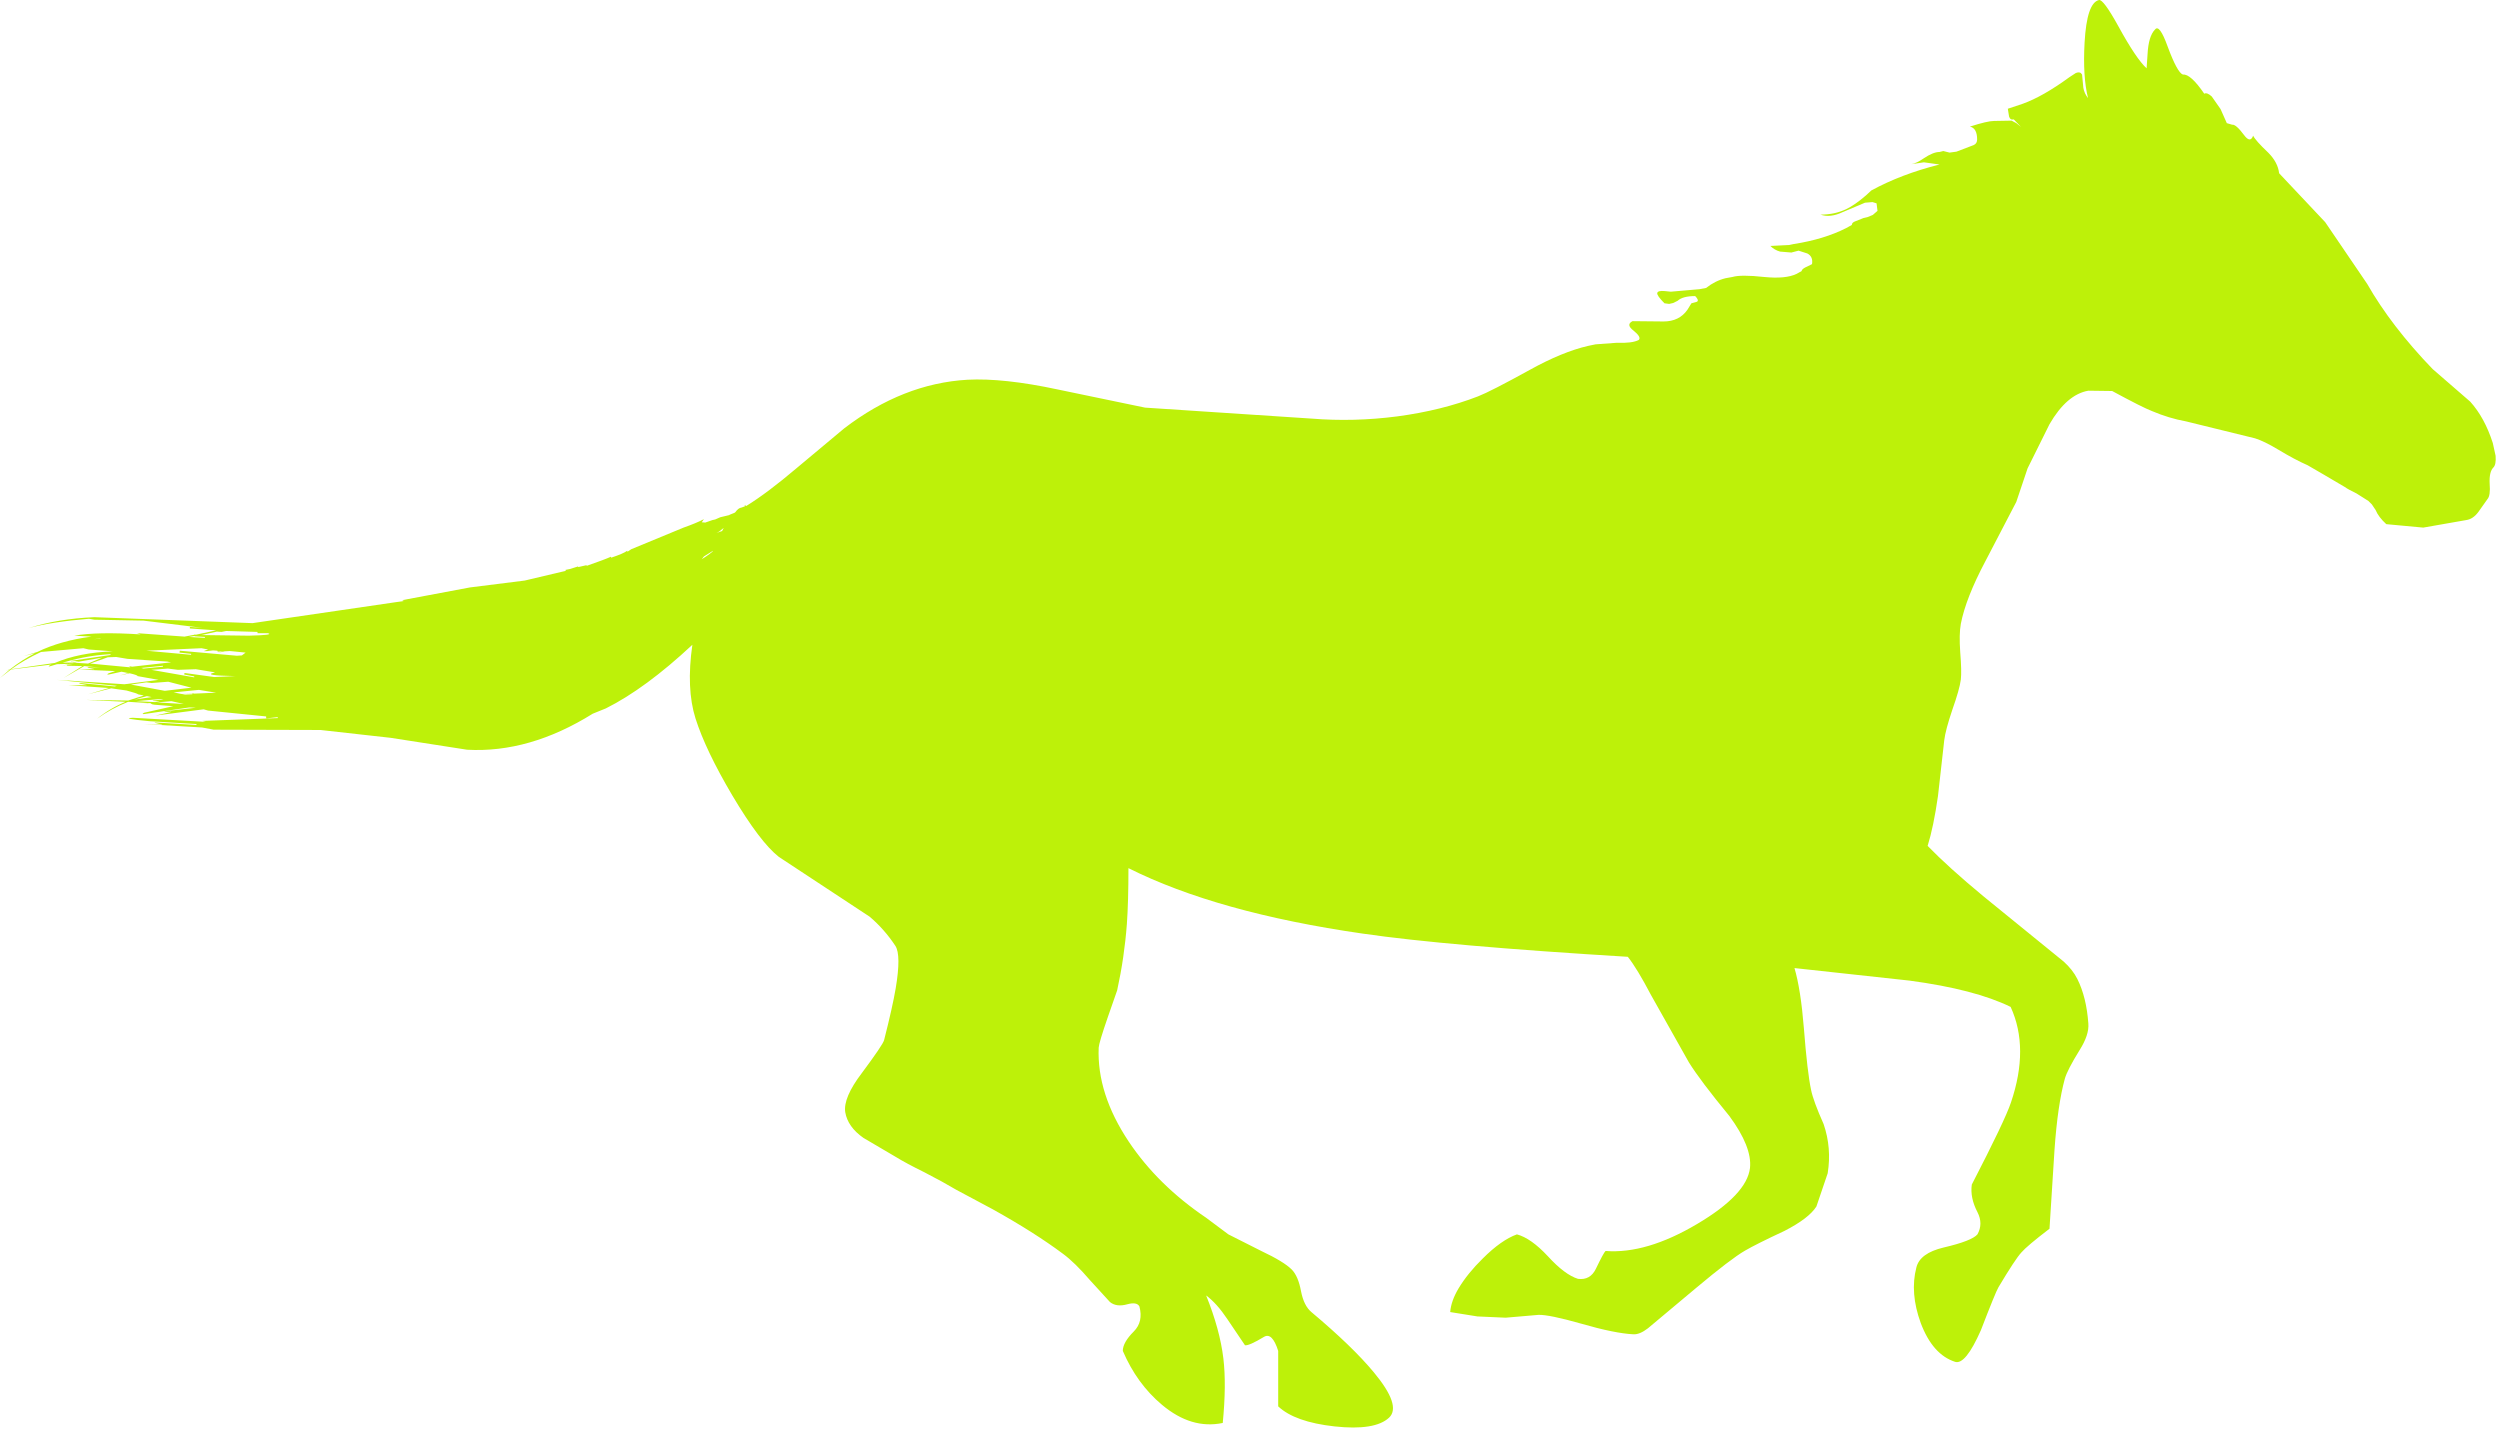 <?xml version="1.0" encoding="utf-8"?>
<!-- Generator: Adobe Illustrator 17.0.0, SVG Export Plug-In . SVG Version: 6.00 Build 0)  -->
<!DOCTYPE svg PUBLIC "-//W3C//DTD SVG 1.1//EN" "http://www.w3.org/Graphics/SVG/1.1/DTD/svg11.dtd">
<svg version="1.1" id="图层_1" xmlns="http://www.w3.org/2000/svg" xmlns:xlink="http://www.w3.org/1999/xlink" x="0px" y="0px"
	 width="399px" height="228px" viewBox="0 0 399 228" enable-background="new 0 0 399 228" xml:space="preserve">
<g transform="translate(214.55,122.405)">
	<path fill="#BDF109" d="M-100.85-34.35l0.1-0.15l-1.45,0.9l-0.35,0.45c0.433-0.267,0.85-0.55,1.25-0.85L-100.85-34.35z
		 M-99.3-37.65l0.25-0.5l-0.75,0.6l-0.4,0.2L-99.3-37.65z M-173.45-21.35v-0.2l-5-0.15l-0.75,0.15l-0.75-0.05l-2.45,0.55l7.55,0.1
		c2.767-0.067,3.783-0.2,3.05-0.4H-173.45z M-190.35-11.15l-0.75-0.15l-2,0.55L-190.35-11.15z M-189.25-10.4
		c0.267-0.033,0.133-0.067-0.4-0.1c-0.533,0-0.667-0.033-0.4-0.1l1.6-0.2l-0.4-0.05l-3.95,0.35l2.95,0.15L-189.25-10.4z
		 M-185.2-10.05l-2-0.45l-2.3,0.2L-185.2-10.05z M-185.55-11.65l0.55,0.1l1.15-0.05v-0.1L-185.55-11.65l1.9-0.1v0.05l3.6-0.15
		l-2.75-0.45l-4.05,0.4l1.25,0.25H-185.55z M-200.5-16.5l2.25-0.95l-4.6,0.8L-200.5-16.5z M-202.05-15.55l2.4-0.05
		c0.267,0,0.133-0.05-0.4-0.15c-0.533-0.1-0.667-0.167-0.4-0.2l1.95,0.1l-2.6-0.25L-202.05-15.55l-2.35,1.35l3-1.9l-2.25-0.05
		c-0.367-0.033-0.367-0.1,0-0.2l0.9-0.1h-0.8l-1.15,0.4l1-0.4l-1.75,0.05l-1.35,0.4l0.15-0.2l0.35-0.15l-6.5,0.8l-1.75,1.35l1.5-1.3
		l-0.6,0.1l0.65-0.15c1.367-1.067,2.717-1.933,4.05-2.6l-1.8,0.45l2.15-0.65c2.467-1.2,5.35-2.017,8.65-2.45l-2.75-0.15
		c2.467-0.433,6-0.5,10.6-0.2l-0.6-0.2l7.6,0.55l1.6-0.3v-0.05l0.2,0.05l3.25-0.7l-4.2-0.3v-0.25l2,0.15l-9.4-1.15l-7.85-0.15
		l-0.85-0.15c-4.033,0.333-7.25,0.833-9.65,1.5c3.1-1,6.6-1.583,10.5-1.75l25.25,0.95L-150-26.5c-0.333-0.033-0.4-0.083-0.2-0.15
		l10.65-2l8.75-1.1l6.55-1.55l-0.05-0.15l0.75-0.15l1.25-0.4l0.05,0.1l1.3-0.3l0.05,0.1c2-0.7,3.283-1.183,3.85-1.45l0.05,0.15
		c1.3-0.433,2.15-0.8,2.55-1.1l0.05,0.15l0.6-0.4l8.35-3.45c1.333-0.467,2.417-0.917,3.25-1.35l-0.35,0.5L-102-39l1.15-0.4l0.45-0.1
		l0.8-0.35l1.45-0.35l0.05-0.05l0.75-0.3l0.15-0.1c0.333-0.467,0.667-0.717,1-0.75l0.55-0.2l-0.1-0.1l0.2-0.05l0.05,0.1h0.05
		c2.267-1.4,4.95-3.417,8.05-6.05l7.6-6.35c6.233-4.767,12.783-7.35,19.65-7.75c3.833-0.2,8.633,0.317,14.4,1.55l13.95,2.9
		l26.55,1.75c4.533,0.367,9.1,0.25,13.7-0.35c4.733-0.633,9.033-1.7,12.9-3.2c1.3-0.5,4.067-1.917,8.3-4.25
		c3.433-1.9,6.517-3.167,9.25-3.8l1.2-0.25l3.4-0.25c1.633,0.067,2.8-0.083,3.5-0.45c0.3-0.3,0.017-0.8-0.85-1.5
		c-0.833-0.633-0.883-1.133-0.15-1.5l4.95,0.05c1.667,0,2.933-0.617,3.8-1.85L55.4-74l0.9-0.25c0.233-0.167,0.133-0.467-0.3-0.9
		c-1.333,0-2.267,0.25-2.8,0.75l-0.7,0.35l-0.65,0.15L51.1-74c-0.833-0.833-1.217-1.383-1.15-1.65c0.067-0.267,0.467-0.367,1.2-0.3
		l0.95,0.1l4.6-0.4l1.05-0.2c0.967-0.767,2-1.283,3.1-1.55l1.1-0.2c0.9-0.267,2.583-0.267,5.05,0c2.3,0.233,4.033,0.067,5.2-0.5
		l0.8-0.45c0-0.233,0.317-0.483,0.95-0.75l0.7-0.35c0.133-0.8-0.117-1.367-0.75-1.7l-1.4-0.45l-1.15,0.3l-1.8-0.15
		c-0.6-0.167-1.117-0.467-1.55-0.9l3-0.15l0.7-0.15c3.233-0.5,6.033-1.35,8.4-2.55l0.9-0.5c0-0.267,0.2-0.467,0.6-0.6l1.25-0.5
		l0.65-0.15l0.85-0.35l0.75-0.65l-0.15-1.2l-0.65-0.2l-1.2,0.1l-3.55,1.5c-1.333,0.633-2.517,0.767-3.55,0.4
		c1.5,0,2.85-0.283,4.05-0.85c0.933-0.433,2.017-1.183,3.25-2.25L84.1-92c3.167-1.733,6.8-3.117,10.9-4.15l-2.5-0.35l-2,0.3
		c0.567-0.1,1.233-0.417,2-0.95c1-0.667,1.833-1,2.5-1l0.6-0.15l1,0.25l1.1-0.15l2.75-1.05c0.367-0.167,0.55-0.467,0.55-0.9
		c0-1.2-0.383-1.883-1.15-2.05c1.867-0.6,3.15-0.9,3.85-0.9l2.8-0.05l0.75,0.4l0.75,0.6l-1.15-1.2c-0.367,0.1-0.617-0.05-0.75-0.45
		l-0.2-1.25l2.4-0.8c2.133-0.767,4.617-2.183,7.45-4.25l1-0.65c0.333-0.133,0.6-0.133,0.8,0l0.2,0.25l0.2,2.1
		c0.1,0.6,0.35,1.15,0.75,1.65c-0.567-2.267-0.75-5.217-0.55-8.85c0.233-4.233,1-6.5,2.3-6.8c0.467-0.1,1.5,1.3,3.1,4.2
		c1.9,3.467,3.4,5.7,4.5,6.7l0.15-2.25c0.1-1.933,0.5-3.25,1.2-3.95c0.467-0.6,1.133,0.3,2,2.7c1.033,2.8,1.85,4.3,2.45,4.5
		c0.8-0.1,1.933,0.917,3.4,3.05c0.3-0.167,0.7-0.017,1.2,0.45l1.4,2l1,2.25l0.85,0.25c0.4-0.067,1.033,0.483,1.9,1.65
		c0.667,0.9,1.15,0.933,1.45,0.1c0.233,0.5,1.033,1.4,2.4,2.7c1.033,1.033,1.617,2.133,1.75,3.3l7.35,7.8l6.7,9.85
		c2.567,4.5,6.05,9.033,10.45,13.6l6,5.2c1.533,1.7,2.733,3.9,3.6,6.6l0.45,2.05c0.067,0.933-0.05,1.55-0.35,1.85
		c-0.467,0.467-0.667,1.333-0.6,2.6c0.1,1.267-0.017,2.083-0.35,2.45L181-40.7c-0.567,0.767-1.217,1.2-1.95,1.3l-6.85,1.2l-5.9-0.55
		c-0.833-0.767-1.4-1.517-1.7-2.25l-0.6-0.9l-0.55-0.55l-1.9-1.2c-0.9-0.433-1.533-0.783-1.9-1.05l-3.4-2
		c-1.533-0.9-2.367-1.383-2.5-1.45c-1.367-0.6-2.933-1.433-4.7-2.5c-1.5-0.9-2.733-1.5-3.7-1.8l-11-2.7
		c-1.833-0.333-3.65-0.883-5.45-1.65c-0.967-0.367-3.083-1.433-6.35-3.2l-3.8-0.05c-2.3,0.4-4.367,2.183-6.2,5.35l-3.5,7.05
		l-1.8,5.35l-4.95,9.5c-2.067,3.9-3.367,7.217-3.9,9.95c-0.2,1.1-0.233,2.6-0.1,4.5c0.167,2.067,0.2,3.533,0.1,4.4
		c-0.133,1.033-0.583,2.633-1.35,4.8c-0.733,2.167-1.167,3.8-1.3,4.9l-1,8.9c-0.467,3.267-1.017,5.917-1.65,7.95
		c2.2,2.267,5.15,4.933,8.85,8l12.85,10.45c0.967,0.867,1.7,1.8,2.2,2.8c0.967,1.933,1.55,4.3,1.75,7.1
		c0.1,1.2-0.367,2.617-1.4,4.25c-1.3,2.1-2.083,3.617-2.35,4.55c-0.767,2.8-1.317,6.583-1.65,11.35l-0.8,12.6
		c-2.4,1.833-3.9,3.1-4.5,3.8c-0.667,0.733-1.883,2.583-3.65,5.55c-0.3,0.5-1.233,2.783-2.8,6.85c-1.633,3.7-3,5.383-4.1,5.05
		c-2.4-0.767-4.233-2.833-5.5-6.2c-1.167-3.2-1.4-6.15-0.7-8.85c0.367-1.533,1.817-2.6,4.35-3.2c3-0.7,4.8-1.4,5.4-2.1
		c0.633-1.133,0.633-2.317,0-3.55c-0.8-1.533-1.1-3-0.9-4.4c3.533-6.833,5.617-11.2,6.25-13.1c1.967-5.8,1.95-10.883-0.05-15.25
		c-3.8-1.867-9.183-3.267-16.15-4.2l-18.35-2c0.667,2.267,1.167,5.467,1.5,9.6c0.367,4.7,0.75,7.983,1.15,9.85
		c0.233,1.167,0.9,2.983,2,5.45c0.867,2.533,1.083,5.15,0.65,7.85l-1.8,5.3c-0.8,1.267-2.5,2.567-5.1,3.9c-3,1.4-5.1,2.45-6.3,3.15
		c-1.5,0.867-4.1,2.85-7.8,5.95l-7.7,6.45c-0.867,0.667-1.633,0.983-2.3,0.95c-2-0.1-4.783-0.667-8.35-1.7
		c-3.4-0.967-5.667-1.433-6.8-1.4l-5.25,0.45l-4.5-0.2L16.9,87c0.1-1.2,0.55-2.467,1.35-3.8c0.967-1.6,2.25-3.183,3.85-4.75
		c1.967-1.967,3.783-3.25,5.45-3.85c1.5,0.4,3.15,1.567,4.95,3.5c1.8,1.967,3.4,3.167,4.8,3.6c1.3,0.167,2.25-0.367,2.85-1.6
		c0.833-1.733,1.35-2.683,1.55-2.85c4.333,0.333,9.2-1.1,14.6-4.3c5.3-3.133,8.117-6.117,8.45-8.95c0.233-2.233-0.867-5-3.3-8.3
		c-3.1-3.767-5.25-6.617-6.45-8.55L48.95,36.4c-1.467-2.8-2.7-4.833-3.7-6.1c-19.267-1.167-33.367-2.4-42.3-3.7
		c-15.5-2.233-27.967-5.717-37.4-10.45c0,3.567-0.083,6.533-0.25,8.9c-0.267,3.567-0.783,7.1-1.55,10.6l-1.5,4.3
		c-0.933,2.7-1.417,4.317-1.45,4.85c-0.2,4.9,1.4,9.9,4.8,15c3.1,4.633,7.217,8.683,12.35,12.15l3.55,2.65l5.25,2.65
		c2.4,1.133,4.017,2.117,4.85,2.95c0.7,0.7,1.2,1.867,1.5,3.5c0.3,1.533,0.85,2.633,1.65,3.3c4.367,3.667,7.683,6.867,9.95,9.6
		c2.967,3.567,3.783,5.983,2.45,7.25c-1.5,1.4-4.4,1.867-8.7,1.4c-4.233-0.467-7.233-1.533-9-3.2V93.2
		c-0.633-2-1.383-2.75-2.25-2.25c-1.6,0.967-2.617,1.417-3.05,1.35l-2.8-4.15c-1.133-1.7-2.267-2.967-3.4-3.8
		c1.467,3.633,2.383,6.983,2.75,10.05c0.333,2.8,0.3,6.233-0.1,10.3c-3.333,0.7-6.567-0.267-9.7-2.9c-2.667-2.233-4.75-5.1-6.25-8.6
		c0-0.9,0.583-1.933,1.75-3.1c1.033-1.033,1.333-2.367,0.9-4c-0.267-0.5-0.9-0.617-1.9-0.35c-1.167,0.333-2.1,0.217-2.8-0.35
		l-3.2-3.5c-1.6-1.867-3.033-3.267-4.3-4.2c-3.033-2.267-6.767-4.633-11.2-7.1l-5.8-3.1c-1.4-0.833-3.1-1.767-5.1-2.8
		c-1.967-0.967-3.517-1.8-4.65-2.5l-5.1-3c-1.667-1.167-2.633-2.533-2.9-4.1c-0.233-1.533,0.65-3.617,2.65-6.25
		c2.233-3,3.417-4.75,3.55-5.25c0.9-3.533,1.517-6.283,1.85-8.25c0.6-3.567,0.583-5.833-0.05-6.8c-1.167-1.767-2.533-3.317-4.1-4.65
		l-14.5-9.55c-2-1.567-4.483-4.85-7.45-9.85c-2.833-4.8-4.783-8.883-5.85-12.25c-1-3.167-1.167-7.083-0.5-11.75
		c-5,4.667-9.6,8.05-13.8,10.15l-2.1,0.85c-6.733,4.2-13.417,6.117-20.05,5.75l-12.2-1.9l-11.2-1.25l-17.05-0.05l-1.85-0.35
		l-9.3-0.55l2.8,0.1c0.3,0,0.15-0.05-0.45-0.15c-0.633-0.133-0.783-0.2-0.45-0.2l6.5,0.4v-0.15l-7.45-0.45
		c-3.2-0.3-4.1-0.483-2.7-0.55l11.65,0.65l-0.55-0.15l12.05-0.45l-0.05-0.15l-1.8,0.2l-0.05-0.3h0.15l-9.4-0.95l-0.7-0.2l-7.7,1
		l2.4-0.55c0.267-0.067,0.133-0.083-0.4-0.05c-0.567,0-0.717-0.033-0.45-0.1l4.9-0.55l-1.05-0.05l-7.15,1.05
		c-0.367,0.033-0.383-0.033-0.05-0.2l4.65-1.05l-2.6-0.2c-0.633-0.033-0.95-0.117-0.95-0.25l-0.3-0.05l-0.9,0.15l0.7-0.15l-3.15-0.2
		c-1.833,0.733-3.483,1.633-4.95,2.7c1.4-1.133,2.917-2.033,4.55-2.7l-6.3-0.3l6.7,0.1l2.5-0.8l-0.95-0.2
		c0.033-0.067-0.567-0.267-1.8-0.6l-2.45-0.35l-3.7,0.95l3.35-1l-6.5-0.45h2.8c0.3,0,0.15-0.05-0.45-0.15
		c-0.633-0.1-0.783-0.167-0.45-0.2l5.5,0.55l0.35-0.1l-9.6-0.95l10.8,0.7l0.4-0.05h0.05l5-0.65l-3.35-0.6
		c0.033-0.1-0.383-0.25-1.25-0.45l-1.6,0.35L-194-15h-0.15l-1-0.2l-2.05,0.45c-0.3,0.033-0.3-0.033,0-0.2l1.05-0.35L-202.05-15.55z
		 M-199.6-20.4l1.05-0.05l0.1-0.05L-199.6-20.4z M-184.05-17.9v-0.15l-1.85-0.2l0.05-0.3l9.1,0.8l0.8-0.05l0.6-0.45l-2.5-0.25
		l-0.85,0.05l-1.15,0.25l0.9-0.25l-0.85,0.05l-0.05-0.15l-0.7-0.05c-1.5,0.2-1.8,0.167-0.9-0.1l0.1-0.05l-1.05-0.2l-8.8,0.4
		L-184.05-17.9z M-190.35-13.4l-0.85-0.1l-2.45,0.35l5.4,1l4.25-0.5l-3.7-0.95L-190.35-13.4z M-187.75-15.7l-2.65,0.2l6.85,1.2
		v-0.15l-1.6-0.3l0.05-0.25l4.75,0.65l3.35-0.15c-3.567-0.067-4.683-0.25-3.35-0.55l0.1-0.05l-3.05-0.5l-2.85,0.1L-187.75-15.7z
		 M-191.65-15.7l3.1-0.3v-0.15L-192-15.8L-191.65-15.7z M-187.8-16.8h0.2l-6.6-0.45l-1.8-0.3l-1.35,0.05l-2.8,1l6.35,0.6l0.05-0.05
		L-194-16.1l0.55,0.1l6.2-0.7L-187.8-16.8z M-183.5-20.85v-0.05l-0.9,0.15l2.55,0.15v-0.15L-183.5-20.85z M-208-18.35
		c-1.8,0.833-3.383,1.75-4.75,2.75l6.95-1c2.567-1.1,5.65-1.717,9.25-1.85l-3.85-0.3l-0.85-0.2L-208-18.35z M-202.6-16.9
		c-0.6,0.067-0.767,0.05-0.5-0.05l6.05-0.9l0.15-0.05V-18c-2.433,0.133-4.8,0.533-7.1,1.2l-0.6,0.15h1.6l0.85-0.2
		C-201.85-16.917-202-16.933-202.6-16.9z"/>
</g>
</svg>
